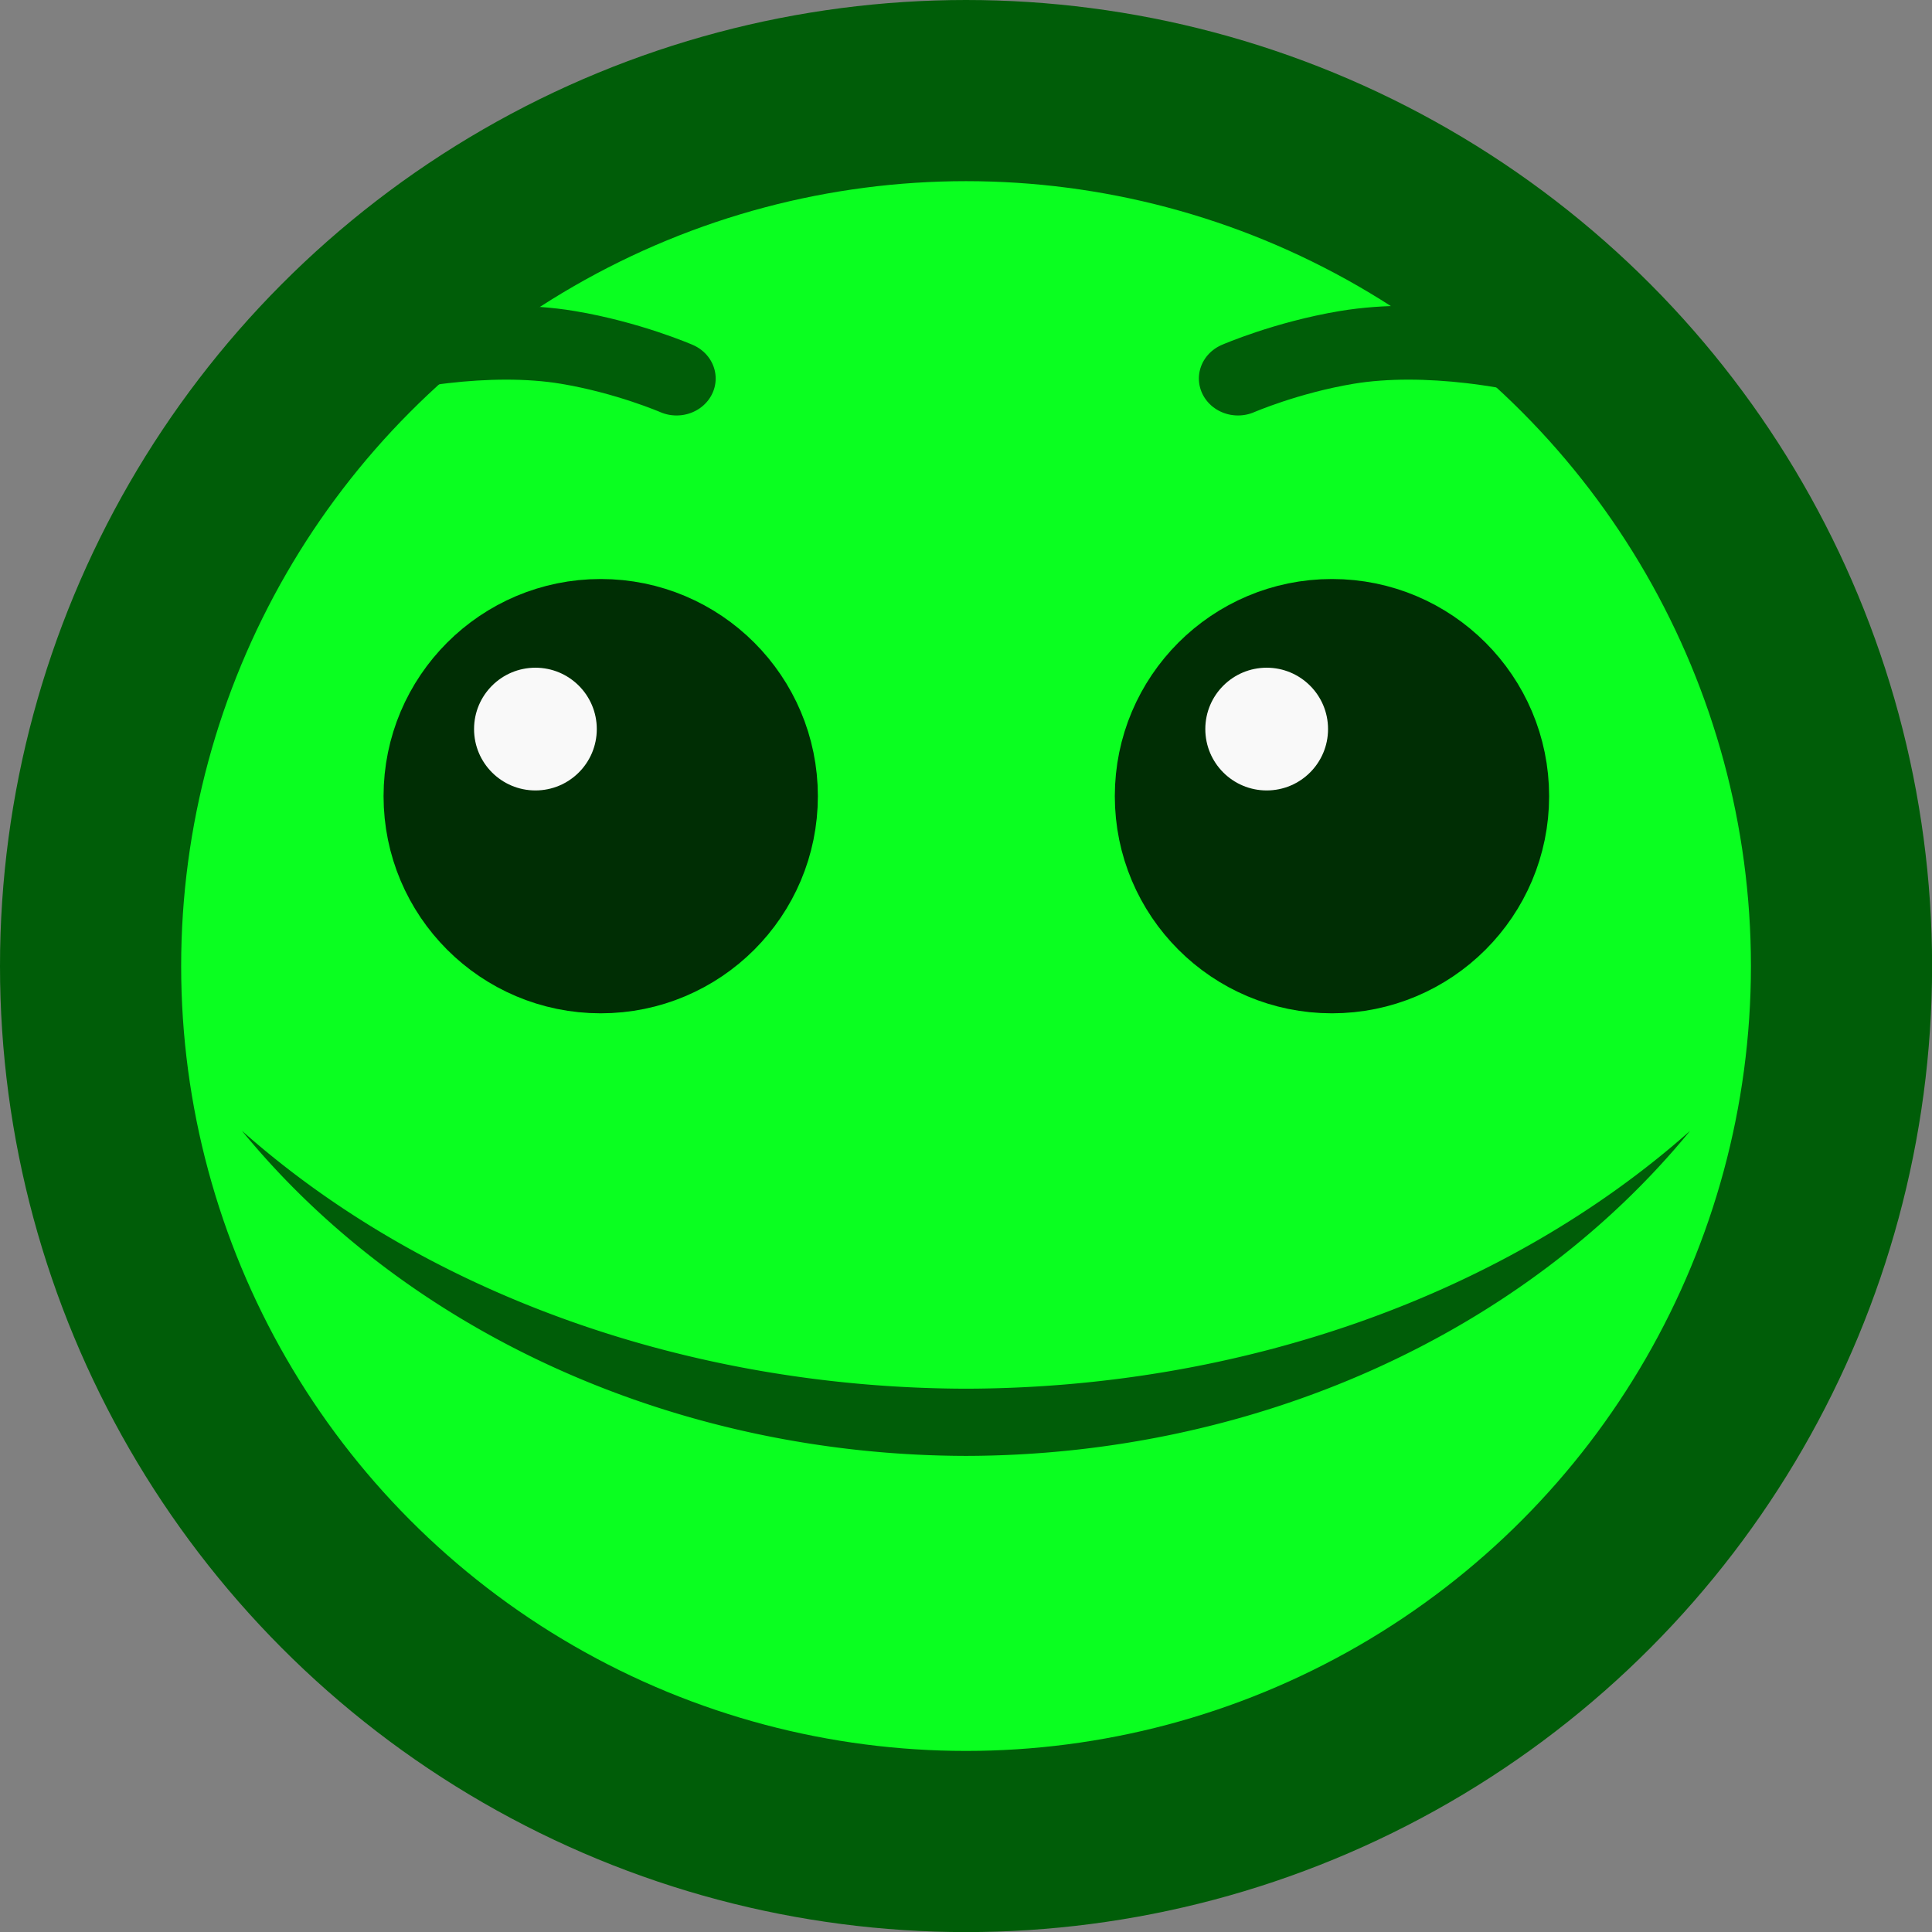<?xml version="1.0" encoding="UTF-8" standalone="no"?>
<!-- Created with Inkscape (http://www.inkscape.org/) -->

<svg width="84" height="84" viewBox="0 0 22.225 22.225" version="1.1" id="svg1" xml:space="preserve" sodipodi:docname="lobotomy.svg" inkscape:version="1.3.2 (091e20ef0f, 2023-11-25, custom)" xmlns:inkscape="http://www.inkscape.org/namespaces/inkscape" xmlns:sodipodi="http://sodipodi.sourceforge.net/DTD/sodipodi-0.dtd" xmlns="http://www.w3.org/2000/svg" xmlns:svg="http://www.w3.org/2000/svg"><rect x="0" y="0" width="22.225" height="22.225" fill="#808080" stroke="none"/><sodipodi:namedview id="namedview15" pagecolor="#505050" bordercolor="#ffffff" borderopacity="1" inkscape:pageshadow="0" inkscape:pageopacity="0" inkscape:pagecheckerboard="1" inkscape:document-units="px" showgrid="false" units="px" width="128px" inkscape:zoom="2.4058216" inkscape:cx="19.535946" inkscape:cy="27.641285" inkscape:window-width="2560" inkscape:window-height="1372" inkscape:window-x="0" inkscape:window-y="0" inkscape:window-maximized="1" inkscape:current-layer="svg1" inkscape:showpageshadow="2" inkscape:deskcolor="#d1d1d1" /><defs id="defs1" /><circle style="fill:#0aff20;fill-opacity:1;fill-rule:nonzero;stroke:#005d08;stroke-width:2.084;stroke-linecap:round;stroke-linejoin:round;stroke-miterlimit:4;stroke-dasharray:none;stroke-dashoffset:0;stroke-opacity:1;paint-order:markers stroke fill" id="path10-38" cx="11.113" cy="11.113" r="10.071" /><g id="g4" transform="matrix(0.94,0,0,0.94,1.292,0.914)" style="fill:#005d08;fill-opacity:1;stroke:#005d08;stroke-opacity:1"><g id="g3" transform="translate(-1.322)" style="fill:#005d08;fill-opacity:1;stroke:#005d08;stroke-opacity:1"><circle style="fill:#002e04;fill-opacity:1;stroke:#002e04;stroke-width:1.067;stroke-linecap:round;stroke-linejoin:round;stroke-dasharray:none;stroke-dashoffset:19.953;stroke-opacity:1;paint-order:stroke fill markers" id="path570-0" cx="7.299" cy="8.771" r="2.124" /><circle cy="6.5" cx="-7.95" id="circle5014-11" style="fill:#f9f9f9;fill-opacity:1;fill-rule:nonzero;stroke:none;stroke-width:0.642;stroke-linecap:round;stroke-linejoin:bevel;stroke-miterlimit:4;stroke-dasharray:none;stroke-dashoffset:0;stroke-opacity:1;paint-order:markers stroke fill" transform="rotate(-90)" r="0.751" /></g><g id="g2" style="fill:#005d08;fill-opacity:1;stroke:#005d08;stroke-opacity:1"><circle style="fill:#002e04;fill-opacity:1;stroke:#002e04;stroke-width:1.067;stroke-linecap:round;stroke-linejoin:round;stroke-dasharray:none;stroke-dashoffset:19.953;stroke-opacity:1;paint-order:stroke fill markers" id="circle572-0" cx="14.926" cy="8.771" r="2.124" /><circle style="mix-blend-mode:normal;fill:#f9f9f9;fill-opacity:1;fill-rule:nonzero;stroke:none;stroke-width:0.642;stroke-linecap:round;stroke-linejoin:bevel;stroke-miterlimit:4;stroke-dasharray:none;stroke-dashoffset:0;stroke-opacity:1;paint-order:markers stroke fill" id="path5010-34" cx="14.127" cy="7.95" r="0.751" /></g></g><style type="text/css" id="style16758">
	.st0{fill:#FFC300;stroke:#695000;stroke-width:13;stroke-miterlimit:10;}
	.st1{fill:#FFC300;stroke:#695000;stroke-width:13;stroke-linecap:round;stroke-miterlimit:10;}
</style><style type="text/css" id="style16758-4">
	.st0{fill:#FFC300;stroke:#695000;stroke-width:13;stroke-miterlimit:10;}
	.st1{fill:#FFC300;stroke:#695000;stroke-width:13;stroke-linecap:round;stroke-miterlimit:10;}
</style><style type="text/css" id="style16758-5">
	.st0{fill:#FFC300;stroke:#695000;stroke-width:13;stroke-miterlimit:10;}
	.st1{fill:#FFC300;stroke:#695000;stroke-width:13;stroke-linecap:round;stroke-miterlimit:10;}
</style><style type="text/css" id="style16758-9">
	.st0{fill:#FFC300;stroke:#695000;stroke-width:13;stroke-miterlimit:10;}
	.st1{fill:#FFC300;stroke:#695000;stroke-width:13;stroke-linecap:round;stroke-miterlimit:10;}
</style><style type="text/css" id="style16758-3">
	.st0{fill:#FFC300;stroke:#695000;stroke-width:13;stroke-miterlimit:10;}
	.st1{fill:#FFC300;stroke:#695000;stroke-width:13;stroke-linecap:round;stroke-miterlimit:10;}
</style><style type="text/css" id="style16758-4-5">
	.st0{fill:#FFC300;stroke:#695000;stroke-width:13;stroke-miterlimit:10;}
	.st1{fill:#FFC300;stroke:#695000;stroke-width:13;stroke-linecap:round;stroke-miterlimit:10;}
</style><style type="text/css" id="style16758-5-6">
	.st0{fill:#FFC300;stroke:#695000;stroke-width:13;stroke-miterlimit:10;}
	.st1{fill:#FFC300;stroke:#695000;stroke-width:13;stroke-linecap:round;stroke-miterlimit:10;}
</style><style type="text/css" id="style16758-9-2">
	.st0{fill:#FFC300;stroke:#695000;stroke-width:13;stroke-miterlimit:10;}
	.st1{fill:#FFC300;stroke:#695000;stroke-width:13;stroke-linecap:round;stroke-miterlimit:10;}
</style><g id="g835" transform="matrix(0.18,0,0,0.17,-59.445,-1.447)"><g id="g1" transform="translate(-0.022)"><path d="m 344.564,37.276 c 0,0 2.336,-1.764 5.571,-3.155 2.53,-1.087 5.624,-1.814 8.486,-2.165 2.578,-0.316 5.411,-0.383 7.939,0.064 3.856,0.682 6.95,2.106 6.95,2.106" data-paper-data="{&quot;index&quot;:null}" fill="none" stroke="#000000" stroke-width="5" stroke-linecap="round" id="path10" style="mix-blend-mode:normal;fill-rule:nonzero;stroke:#005d08;stroke-linejoin:miter;stroke-miterlimit:10;stroke-dasharray:none;stroke-dashoffset:0;stroke-opacity:1" /><path d="m 438.337,37.276 c 0,0 -2.336,-1.764 -5.571,-3.155 -2.53,-1.087 -5.624,-1.814 -8.486,-2.165 -2.578,-0.316 -5.411,-0.383 -7.939,0.064 -3.856,0.682 -6.95,2.106 -6.95,2.106" data-paper-data="{&quot;index&quot;:null}" fill="none" stroke="#000000" stroke-width="5" stroke-linecap="round" id="path1" style="mix-blend-mode:normal;fill-rule:nonzero;stroke:#005d08;stroke-linejoin:miter;stroke-miterlimit:10;stroke-dasharray:none;stroke-dashoffset:0;stroke-opacity:1" /></g></g><path id="ellipse2" style="fill:#005d08;fill-opacity:1;stroke:none;stroke-width:1.554;stroke-linecap:round;stroke-linejoin:round;stroke-opacity:1;paint-order:stroke fill markers" d="m 2.783,13.008 a 10.243,8.885 0 0 0 8.33,3.74 10.243,8.885 0 0 0 8.329,-3.739 11.21,8.885 0 0 1 -8.329,2.966 11.21,8.885 0 0 1 -8.33,-2.967 z" /></svg>
